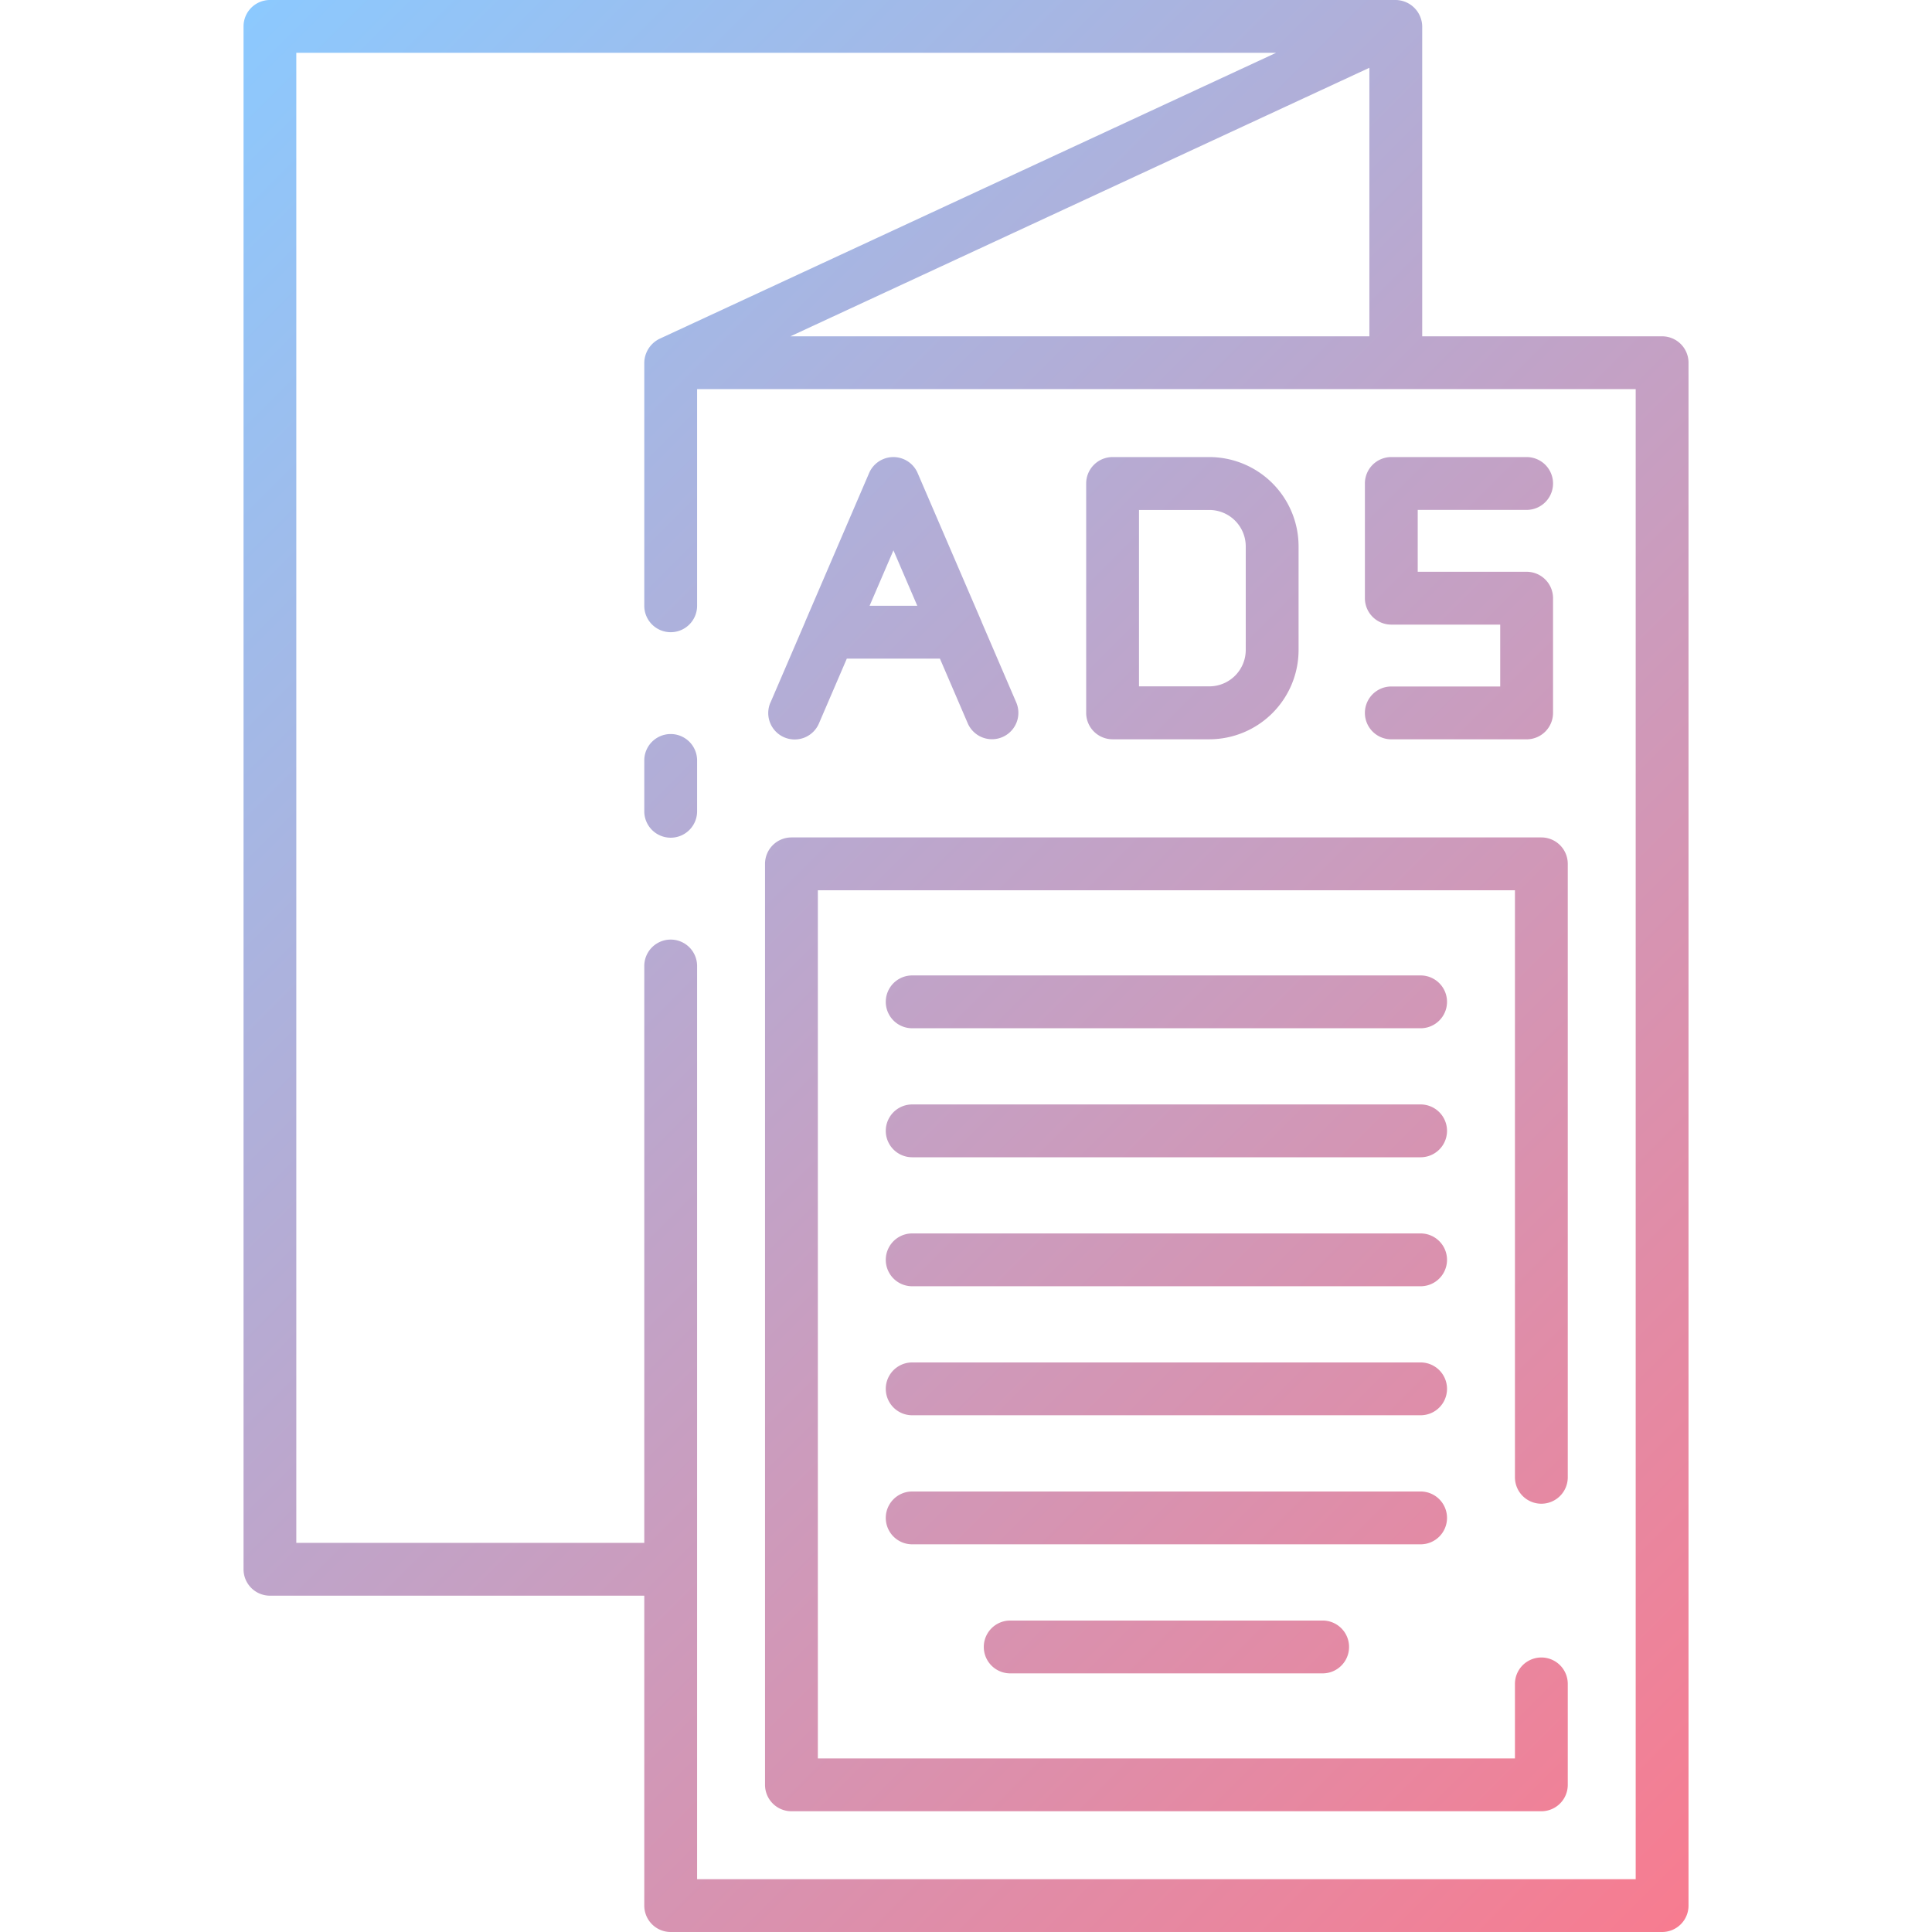 <svg height="512" viewBox="0 0 128 128" width="512" xmlns="http://www.w3.org/2000/svg" xmlns:xlink="http://www.w3.org/1999/xlink"><linearGradient id="a" gradientUnits="userSpaceOnUse" x1="120.578" x2="9.734" y1="118.266" y2="7.422"><stop offset="0" stop-color="#f77c90"/><stop offset="1" stop-color="#8cc9fe"/></linearGradient><path d="m46.185 50.382v3.368a1.75 1.75 0 0 1 -3.5 0v-3.368a1.75 1.75 0 0 1 3.5 0zm65.684-26.35v102.218a1.75 1.75 0 0 1 -1.75 1.75h-65.684a1.75 1.75 0 0 1 -1.75-1.75v-20.532h-24.8a1.75 1.75 0 0 1 -1.75-1.75v-102.218a1.75 1.75 0 0 1 1.746-1.75h74.594a1.778 1.778 0 0 1 1.75 1.75v20.532h15.894a1.75 1.75 0 0 1 1.75 1.75zm-21.144-19.541-38.357 17.791h38.357zm17.644 21.291h-62.184v14.353a1.75 1.75 0 0 1 -3.5 0v-16.1a1.8 1.8 0 0 1 1.015-1.591l40.842-18.944h-64.911v98.718h23.054v-38.218a1.75 1.75 0 0 1 3.5 0v60.5h62.184zm-55.934 29.7a1.751 1.751 0 0 0 -1.75 1.75v61.018a1.75 1.75 0 0 0 1.75 1.75h49.684a1.75 1.75 0 0 0 1.75-1.75v-6.687a1.75 1.75 0 0 0 -3.5 0v4.937h-46.184v-57.518h46.184v38.893a1.75 1.75 0 0 0 3.5 0v-40.643a1.751 1.751 0 0 0 -1.75-1.75zm-1.383-8.949 2.29-5.325v-.01l4.239-9.857a1.75 1.75 0 0 1 3.215 0l4.243 9.859v.01l2.289 5.325a1.749 1.749 0 1 1 -3.214 1.383l-1.841-4.281h-6.17l-1.841 4.281a1.75 1.75 0 1 1 -3.215-1.383zm6.561-6.4h3.159l-1.579-3.673zm14.349 7.09v-15.191a1.75 1.75 0 0 1 1.75-1.75h6.41a5.919 5.919 0 0 1 5.912 5.918v6.866a5.92 5.92 0 0 1 -5.912 5.914h-6.41a1.751 1.751 0 0 1 -1.75-1.755zm3.5-1.75h4.66a2.415 2.415 0 0 0 2.412-2.414v-6.859a2.415 2.415 0 0 0 -2.412-2.413h-4.66zm14.966-13.441v7.6a1.749 1.749 0 0 0 1.75 1.75h7.215v4.1h-7.215a1.75 1.75 0 0 0 0 3.5h8.965a1.751 1.751 0 0 0 1.75-1.75v-7.6a1.75 1.75 0 0 0 -1.75-1.75h-7.215v-4.1h7.215a1.75 1.75 0 1 0 0-3.5h-8.965a1.749 1.749 0 0 0 -1.75 1.75zm3.691 32.593h-33.684a1.75 1.75 0 0 0 0 3.5h33.684a1.75 1.75 0 0 0 0-3.5zm0 8.547h-33.684a1.75 1.75 0 0 0 0 3.5h33.684a1.75 1.75 0 0 0 0-3.5zm0 8.546h-33.684a1.75 1.75 0 0 0 0 3.5h33.684a1.75 1.75 0 0 0 0-3.5zm0 8.547h-33.684a1.75 1.75 0 1 0 0 3.5h33.684a1.75 1.75 0 0 0 0-3.5zm1.75 10.3a1.751 1.751 0 0 0 -1.75-1.75h-33.684a1.75 1.75 0 0 0 0 3.5h33.684a1.75 1.75 0 0 0 1.75-1.755zm-28.94 6.8a1.75 1.75 0 0 0 0 3.5h20.7a1.75 1.75 0 0 0 0-3.5z" fill="url(#a)"/></svg>
